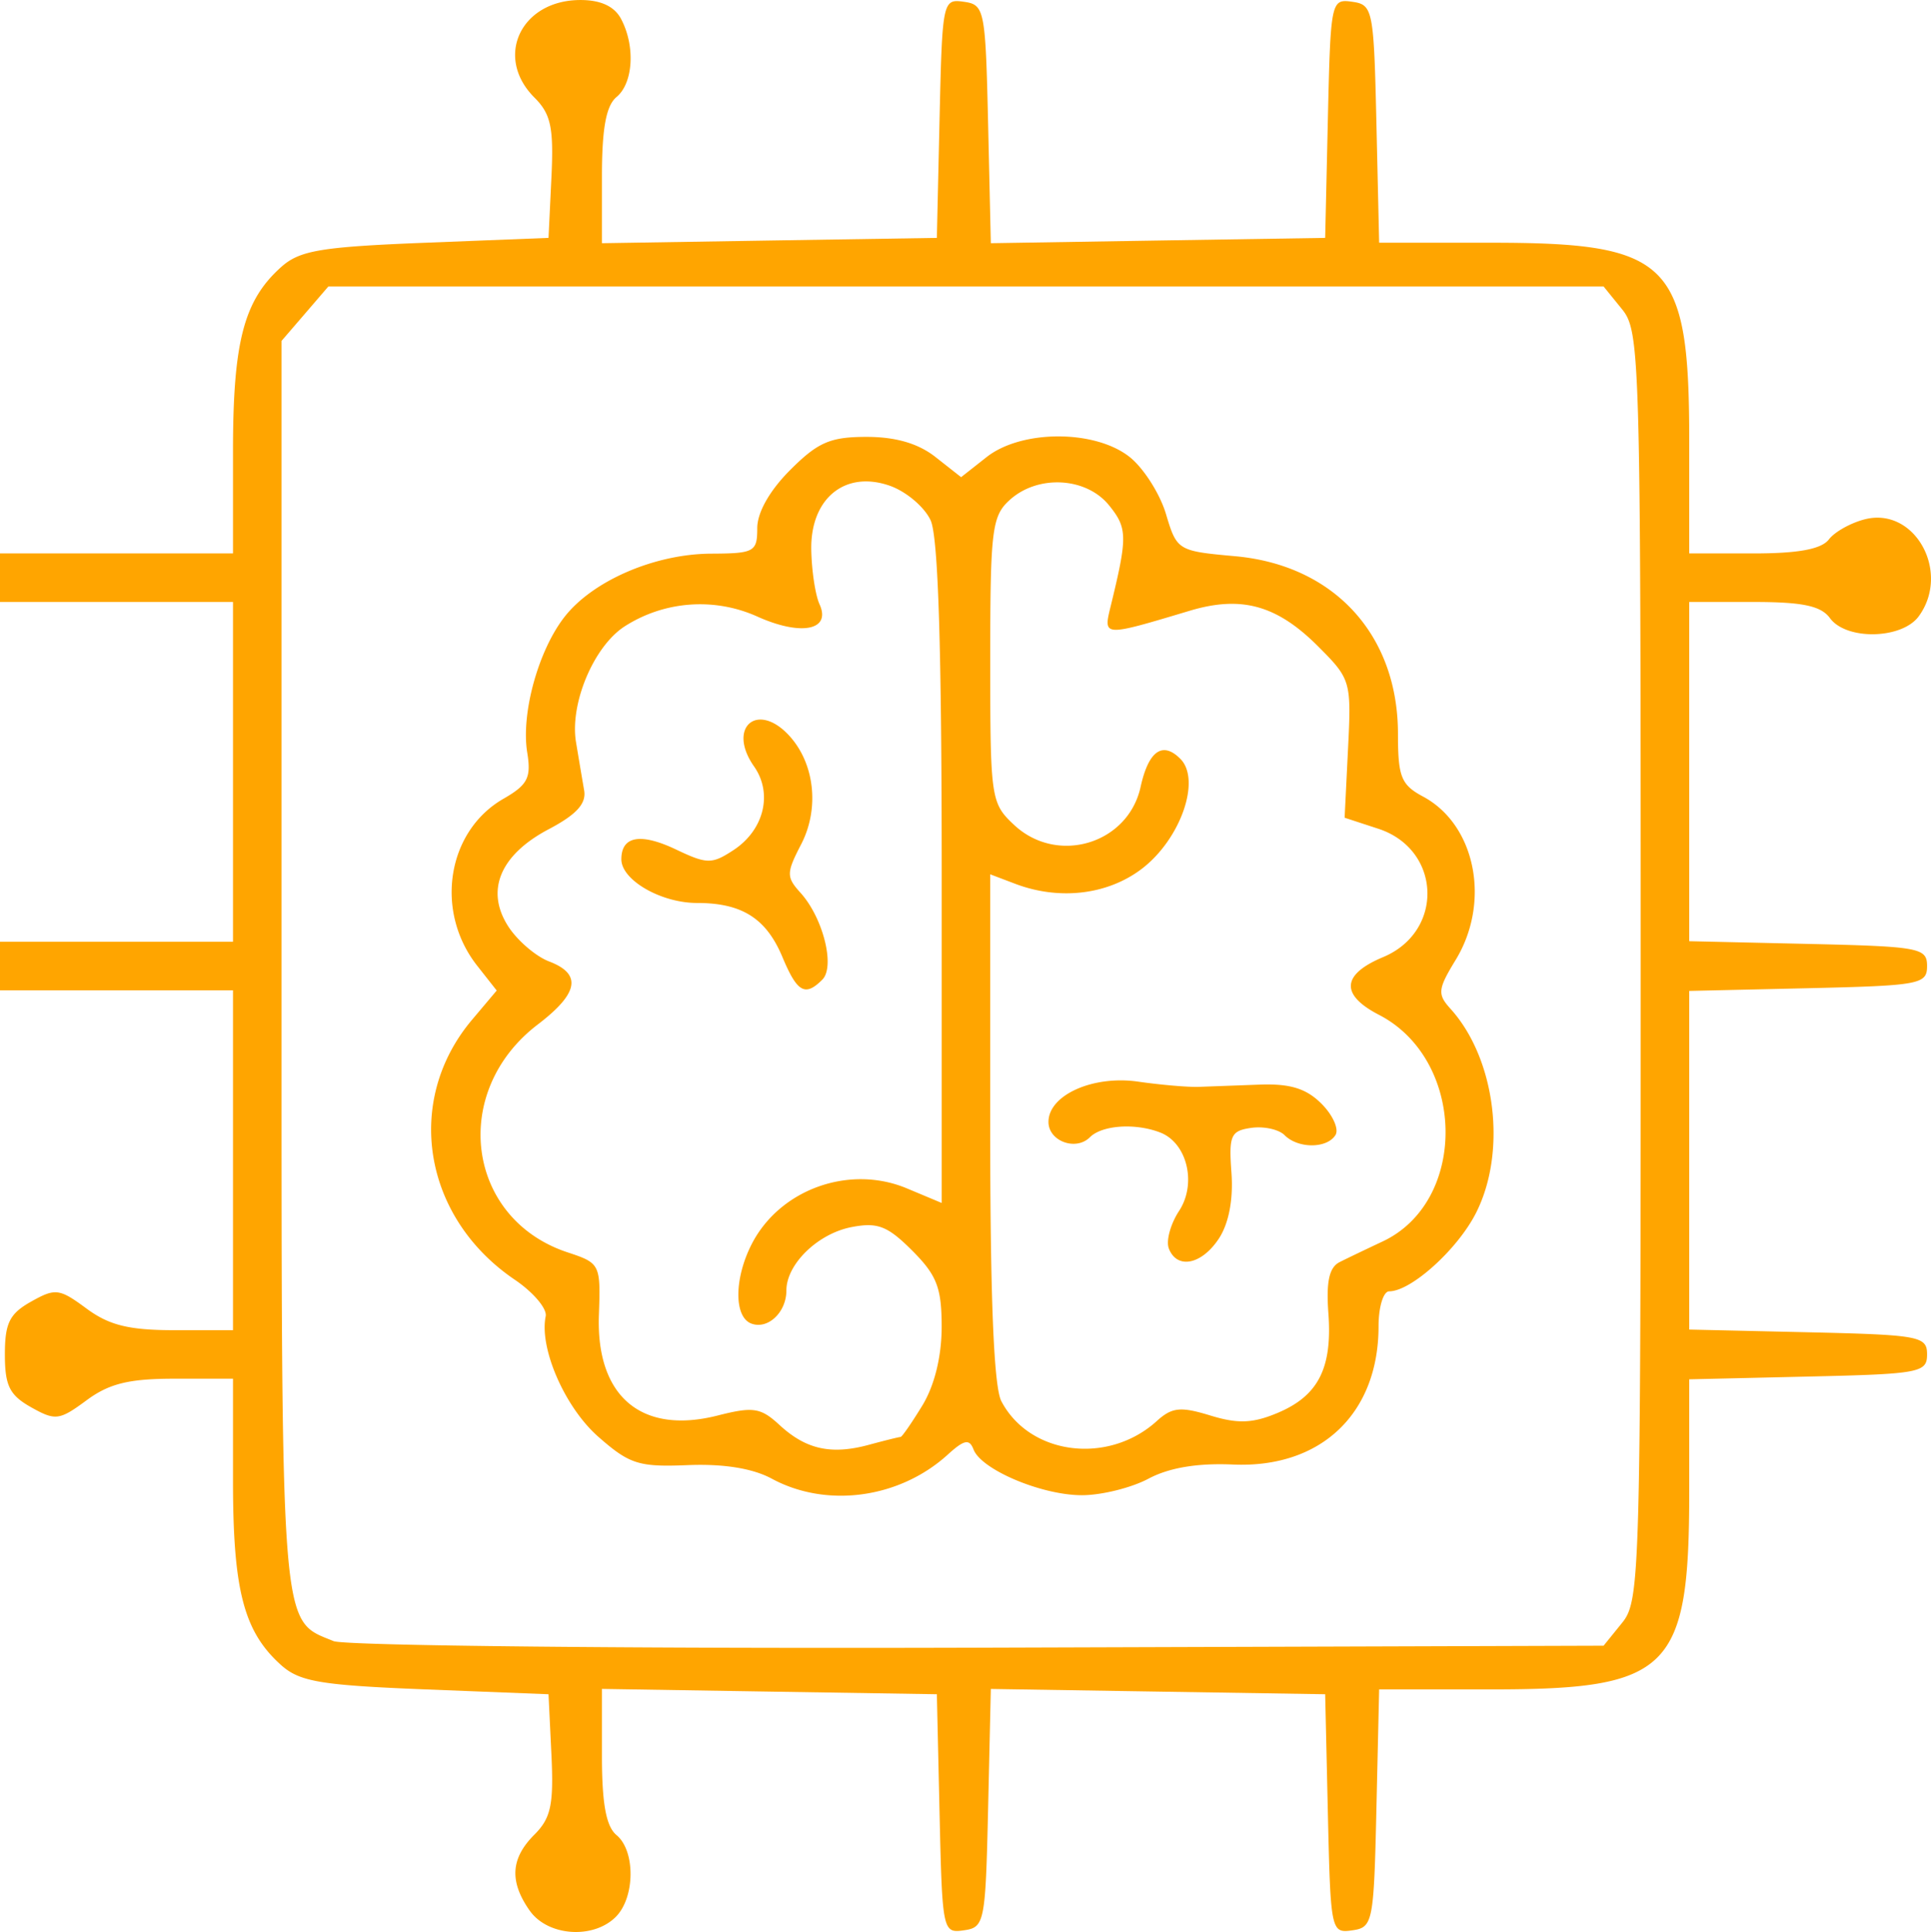 <svg width="198.904" height="198.986" viewBox="0 0 52.627 52.648" version="1.1" id="svg1" xmlns="http://www.w3.org/2000/svg">
<style>
path { fill: orange;  stroke: orange; }
</style>
<g id="layer1" transform="translate(-7.408 -4.763)"><path d="M21.843 56.827c-.557-.796-.518-1.423.13-2.07.45-.451.528-.817.463-2.183l-.079-1.642-3.347-.132c-2.858-.113-3.433-.21-3.939-.661-1.018-.91-1.313-2.038-1.313-5.019v-2.787H12.16c-1.237 0-1.778.133-2.395.59-.74.546-.848.56-1.51.188-.587-.33-.714-.587-.714-1.44 0-.851.127-1.109.714-1.438.662-.372.77-.358 1.51.188.617.456 1.158.59 2.395.59h1.598V31.75h-6.35v-1.323h6.35v-9.26h-6.35v-1.323h6.35v-2.787c0-2.981.295-4.109 1.313-5.018.506-.452 1.081-.549 3.94-.662l3.346-.132.079-1.642c.065-1.365-.013-1.732-.463-2.182-1.104-1.104-.37-2.658 1.256-2.658.55 0 .922.172 1.103.511.395.739.337 1.753-.123 2.134-.282.235-.396.855-.396 2.156v1.826l4.564-.073 4.564-.072.074-3.259c.073-3.195.086-3.257.661-3.175.566.08.59.205.662 3.331l.074 3.248 4.556-.073 4.556-.072.074-3.259c.073-3.195.086-3.257.662-3.175.565.08.59.205.661 3.325l.074 3.241h3.048c4.887 0 5.403.516 5.403 5.41v3.057h1.757c1.22 0 1.846-.117 2.05-.383.162-.21.61-.458.998-.552 1.353-.326 2.325 1.45 1.45 2.648-.459.627-1.975.659-2.42.05-.244-.334-.744-.44-2.078-.44h-1.757v9.244l3.24.074c3.04.07 3.242.107 3.242.604 0 .496-.201.533-3.241.603l-3.241.074v9.228l3.24.074c3.04.07 3.242.108 3.242.604s-.201.534-3.241.603l-3.241.075v3.047c0 4.886-.518 5.403-5.403 5.403h-3.048l-.074 3.241c-.071 3.12-.096 3.244-.661 3.325-.576.082-.589.02-.662-3.175l-.074-3.259-4.556-.072-4.556-.072-.074 3.247c-.072 3.126-.096 3.25-.662 3.33-.575.083-.588.021-.661-3.174l-.074-3.259-4.564-.072-4.564-.073v1.826c0 1.3.114 1.921.396 2.156.52.43.509 1.702-.019 2.23-.617.617-1.858.526-2.347-.173zm29.774-7.842c.487-.6.506-1.287.506-17.896 0-16.611-.02-17.296-.506-17.897l-.506-.624H16.358l-.638.742-.639.742v16.992c0 18.431-.045 17.839 1.418 18.44.311.127 8.227.208 17.59.179l17.023-.054zm-23.174-3.927c-.52-.281-1.31-.409-2.286-.37-1.34.055-1.59-.023-2.444-.774-.909-.798-1.613-2.41-1.433-3.282.043-.206-.337-.654-.842-.996-2.501-1.693-3.026-4.87-1.17-7.078l.677-.803-.532-.676c-1.168-1.485-.824-3.666.717-4.55.66-.38.759-.572.647-1.26-.173-1.065.304-2.79 1.023-3.704.773-.983 2.46-1.708 3.99-1.715 1.175-.005 1.256-.05 1.256-.694 0-.43.338-1.026.9-1.588.754-.754 1.09-.9 2.08-.9.795 0 1.41.18 1.879.55l.697.548.697-.549c.95-.747 2.944-.75 3.891-.005.38.299.827.998.994 1.554.299.999.32 1.012 1.888 1.154 2.696.244 4.435 2.142 4.436 4.84 0 1.175.087 1.39.684 1.71 1.432.766 1.852 2.87.889 4.45-.487.798-.502.935-.142 1.332 1.233 1.362 1.547 3.895.692 5.572-.506.991-1.767 2.128-2.362 2.128-.16 0-.29.429-.29.952 0 2.382-1.571 3.874-3.969 3.768-.968-.043-1.738.086-2.302.386-.465.248-1.28.45-1.812.45-1.097 0-2.743-.694-2.955-1.246-.114-.296-.254-.268-.703.14-1.315 1.195-3.297 1.466-4.795.656zm3.508-1.137c.04 0 .307-.387.596-.86.33-.543.524-1.331.525-2.137 0-1.07-.13-1.407-.803-2.082-.674-.673-.943-.777-1.654-.64-.92.178-1.775 1.01-1.775 1.727 0 .597-.507 1.073-.959.9-.474-.182-.465-1.237.019-2.174.769-1.487 2.657-2.162 4.22-1.51l.953.399v-8.97c0-6.14-.095-9.178-.301-9.63-.166-.364-.669-.79-1.118-.946-1.216-.424-2.16.346-2.136 1.745.01.565.11 1.234.226 1.488.322.709-.507.87-1.703.33a3.806 3.806 0 0 0-3.617.276c-.84.55-1.49 2.104-1.318 3.148.074.446.174 1.039.222 1.316.063.361-.21.66-.965 1.058-1.334.703-1.736 1.682-1.094 2.663.25.381.746.804 1.102.94.902.343.809.867-.306 1.718-2.405 1.833-1.95 5.299.814 6.211.886.293.9.323.851 1.71-.078 2.216 1.159 3.263 3.235 2.736.972-.247 1.174-.216 1.688.258.722.666 1.408.818 2.434.54.435-.118.824-.214.864-.214zm-3.218-13.076c-.442-1.057-1.103-1.476-2.33-1.476-.981 0-2.061-.624-2.061-1.19 0-.632.521-.726 1.484-.27.851.405.982.406 1.57.021.834-.546 1.08-1.543.563-2.281-.748-1.068.098-1.789.969-.827.685.758.816 1.978.315 2.947-.406.784-.407.893-.018 1.323.615.68.95 2.011.594 2.367-.469.469-.684.347-1.086-.614zm10.2 12.643c.417-.377.648-.401 1.458-.153.75.23 1.153.216 1.828-.066 1.116-.466 1.502-1.22 1.393-2.715-.064-.87.022-1.257.309-1.4.218-.11.744-.361 1.167-.56 2.335-1.095 2.274-4.95-.097-6.176-1.059-.548-1.02-1.1.111-1.573 1.673-.699 1.59-2.934-.128-3.498l-.92-.301.093-1.88c.093-1.841.076-1.898-.817-2.791-1.122-1.122-2.089-1.39-3.494-.97-2.384.714-2.362.715-2.155-.134.46-1.887.455-2.117-.047-2.738-.624-.77-1.938-.842-2.706-.147-.487.44-.532.81-.532 4.363 0 3.776.017 3.898.647 4.49 1.175 1.104 3.109.525 3.451-1.033.216-.981.597-1.251 1.082-.766.574.574.008 2.191-1.049 2.998-.932.71-2.247.866-3.452.408l-.68-.258v6.89c0 4.666.099 7.077.304 7.468.771 1.47 2.907 1.743 4.234.543zm.33-4.705c-.08-.207.046-.667.28-1.023.487-.745.219-1.855-.518-2.137-.68-.262-1.582-.2-1.913.13-.382.383-1.129.107-1.129-.417 0-.732 1.21-1.276 2.444-1.098.62.089 1.366.153 1.657.142l1.654-.061c.83-.03 1.27.105 1.685.52.31.31.481.693.382.853-.23.373-1.017.376-1.388.004-.158-.158-.567-.247-.909-.198-.558.08-.613.205-.538 1.227.052.722-.072 1.375-.341 1.786-.47.717-1.144.851-1.367.272z" id="path6"/></g></svg>